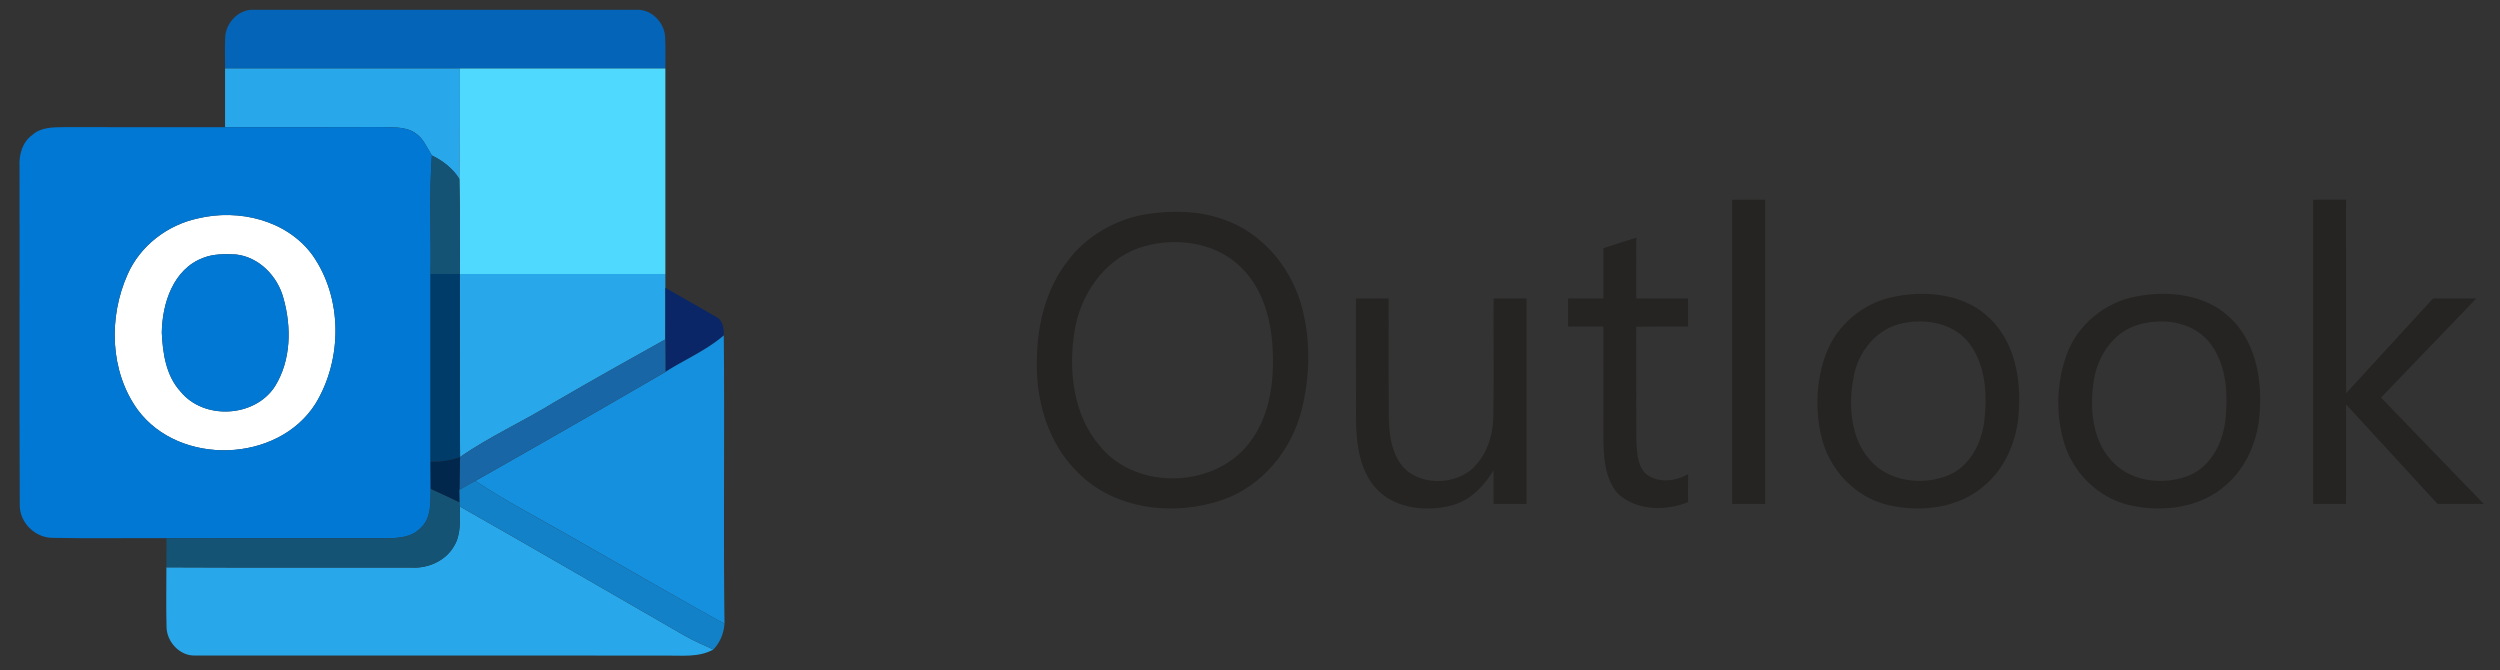 <svg width="511pt" height="137pt" viewBox="0 0 511 137" xmlns="http://www.w3.org/2000/svg"><rect x="0" y="0" width="511" height="137" fill="#333333" stroke="none"/><path fill="#fff" d="M40.45 44.64c8.35-2.01 18.14.33 23.39 7.46 6.23 8.81 6.18 21.36.62 30.47-7.71 12.1-27.76 12.71-36.29 1.23-5.75-7.91-6.01-18.96-2.09-27.72 2.58-5.86 8.15-10.11 14.37-11.44m1.08 8.07C35.41 55 33.16 62 33.07 67.99c.19 4.22.87 8.82 3.84 12.05 4.76 5.86 15.18 5.3 19.28-1.06 3.32-5.32 3.41-12.09 1.76-17.98-1.17-4.51-4.99-8.47-9.73-8.99-2.24-.11-4.57-.14-6.69.7z"/><path fill="#0364b8" d="M46.02 7.87c0-3.09 2.7-6.04 5.87-5.87h78.22c3.16-.16 5.88 2.81 5.86 5.88.09 2.04.03 4.08.03 6.12H46c0-2.04-.06-4.09.02-6.13z"/><path d="M46 14h48c-.02 7.53.07 15.05-.1 22.58-1.36-2.16-3.36-3.71-5.63-4.81-1.01-1.63-1.77-3.55-3.45-4.62-2-1.33-4.54-1.07-6.82-1.18-10.67.06-21.33.02-32 .03V14zm48 42h42v2.83c.02 3.52 0 7.03-.01 10.54-7.61 4.23-15.19 8.5-22.72 12.87-6.31 3.9-13.13 6.93-19.23 11.18-.09-12.47-.02-24.95-.04-37.42zm-.02 47.52c15.4 8.72 30.69 17.64 46.04 26.45 1.87 1.04 3.84 1.91 5.79 2.79-3 1.67-6.51 1.2-9.81 1.24-32.03-.01-64.07.01-96.1-.01-3.14.13-5.86-2.82-5.86-5.89-.12-4.05-.01-8.09-.03-12.14 16.68.09 33.37.01 50.05.05 3.4.21 6.96-1.34 8.71-4.33 1.51-2.45 1.24-5.42 1.21-8.16z" fill="#28a8ea"/><path fill="#50d9ff" d="M94 14h42v42H94c-.01-6.47.05-12.95-.1-19.42.17-7.53.08-15.05.1-22.58z"/><g fill="#0078d4"><path d="M6.58 27.61c1.73-1.6 4.21-1.6 6.42-1.62 11 .02 22 0 33 .01 10.67-.01 21.33.03 32-.03 2.28.11 4.82-.15 6.82 1.18 1.68 1.07 2.44 2.99 3.45 4.62-.57 8.06-.14 16.15-.27 24.23v38.39c0 1.84.02 3.69.03 5.53-.06 2.75.19 6-2.07 8.01-1.78 1.91-4.51 2.08-6.94 2.08-15-.02-30-.01-44.99-.01-7.71-.05-15.43.1-23.13-.06-3.67.08-7-3.16-6.86-6.86-.1-23.03 0-46.06-.05-69.09-.13-2.35.58-4.96 2.59-6.38m33.87 17.03c-6.22 1.33-11.79 5.58-14.37 11.44-3.92 8.76-3.66 19.81 2.09 27.72 8.53 11.48 28.58 10.87 36.29-1.23 5.56-9.11 5.61-21.66-.62-30.47-5.25-7.13-15.04-9.47-23.39-7.46z"/><path d="M41.53 52.71c2.12-.84 4.45-.81 6.69-.7 4.74.52 8.56 4.48 9.73 8.99 1.65 5.89 1.56 12.66-1.76 17.98-4.1 6.36-14.52 6.92-19.28 1.06-2.97-3.23-3.65-7.83-3.84-12.05.09-5.99 2.34-12.99 8.46-15.28z"/></g><path d="M88.27 31.77c2.27 1.1 4.27 2.65 5.63 4.81.15 6.47.09 12.95.1 19.42h-6c.13-8.08-.3-16.17.27-24.23zm-.24 68.15c1.99.9 3.97 1.82 5.93 2.77l.02.83c.03 2.74.3 5.71-1.21 8.16-1.75 2.99-5.31 4.54-8.71 4.33-16.68-.04-33.37.04-50.05-.05.01-1.98.02-3.97.02-5.96 14.99 0 29.99-.01 44.99.01 2.43 0 5.16-.17 6.94-2.08 2.26-2.01 2.01-5.26 2.07-8.01z" fill="#145374"/><path d="M354.05 40.82h6.74c0 20.73-.01 41.45 0 62.18h-6.74V40.82zm118.76 0c2.24 0 4.48 0 6.72-.01.01 13.19 0 26.39.01 39.58 5.94-6.45 11.86-12.92 17.78-19.39h8.84c-6.5 6.75-12.99 13.51-19.48 20.26 7 7.25 13.99 14.52 21.02 21.75-3.16-.02-6.31-.01-9.46-.01-6.24-6.77-12.45-13.57-18.7-20.33-.01 6.77 0 13.55 0 20.33h-6.73V40.82zm-238.32 2.92c5.14-.75 10.52-.69 15.46 1.07 7.74 2.59 13.61 9.41 15.92 17.13 2.09 7.15 1.98 14.87.13 22.06-2.1 8.12-8.05 15.36-16.06 18.16-9.84 3.4-21.99 2.1-29.56-5.52-6.28-6.05-8.77-15.07-8.44-23.59.16-6.98 1.94-14.17 6.32-19.73 3.87-5.2 9.88-8.54 16.23-9.58m-1.98 7.04c-7.01 2.62-11.65 9.54-12.85 16.74-1.32 8.08-.37 17.2 5.13 23.63 7.62 9.38 24.21 8.67 31.05-1.27 3.86-5.41 4.65-12.36 4.27-18.83-.32-6-2.11-12.3-6.58-16.54-5.45-5.29-14.07-6.17-21.02-3.73zm95.22-.05c2.25-.71 4.49-1.43 6.73-2.15V61h10.58v5.75c-3.53 0-7.07-.02-10.6.02.05 7.73-.02 15.45.03 23.18.11 2.28.14 4.84 1.7 6.67 2.41 2.25 6.22 1.83 8.89.28-.03 1.91-.03 3.83-.02 5.74-4.7 1.89-10.77 1.78-14.55-1.95-2.63-3.3-2.72-7.67-2.77-11.69.02-7.42.01-14.84.01-22.26h-7.22V61h7.22V50.73zm58.82 10.06c6.9-1.58 15.07-.82 20.3 4.41 4.94 4.85 6.26 12.2 5.79 18.86-.29 5.76-2.65 11.58-7.16 15.31-5.31 4.56-12.98 5.42-19.61 3.84-6.64-1.56-11.94-7.18-13.53-13.75-1.37-5.65-1.14-11.76.92-17.21 2.17-5.72 7.33-10.12 13.29-11.46m2.52 5.25c-5.35.96-9.26 5.78-10.18 10.97-1.09 5.7-.73 12.33 3.24 16.91 3.84 4.55 10.74 5.4 16.06 3.26 4.43-1.83 6.85-6.55 7.4-11.11.65-5.51.3-11.73-3.34-16.22-3.13-3.81-8.56-4.73-13.18-3.81zm47.45-5.42c6.67-1.32 14.42-.5 19.47 4.48 5.02 4.83 6.36 12.25 5.91 18.95-.3 5.62-2.53 11.3-6.85 15.04-5.2 4.7-12.85 5.67-19.5 4.23-6.65-1.41-12.1-6.85-13.82-13.39-1.55-5.72-1.32-11.97.73-17.54 2.24-6.03 7.76-10.58 14.06-11.77m-.14 5.98c-4.8 1.73-7.78 6.57-8.45 11.46-.86 5.77-.19 12.47 4.25 16.71 3.96 3.84 10.28 4.38 15.27 2.43 4.74-2 7.12-7.19 7.5-12.07.46-5.3 0-11.22-3.59-15.44-3.64-4.18-9.99-4.82-14.98-3.09zM277.15 61h6.7c.01 7.99-.03 15.98.01 23.98.05 3.99.58 8.59 3.85 11.34 3.71 2.85 9.44 2.59 13.04-.34 3.1-2.74 4.45-6.92 4.49-10.97.13-8 .01-16.01.05-24.01h6.73c-.01 14 .01 28 0 42h-6.73c0-2.28 0-4.55-.02-6.82-1.93 3.08-4.55 5.95-8.15 7.01-5.37 1.53-12.02.89-15.95-3.45-3.26-3.73-3.93-8.9-4-13.68-.04-8.35 0-16.71-.02-25.06z" fill="#252423"/><path fill="#003c69" d="M88 56h6c.02 12.47-.05 24.95.04 37.42-1.94.72-3.99.99-6.04.97V56z"/><path fill="#0a2666" d="M136 58.83c3.42 1.98 6.88 3.89 10.28 5.9 1.49.65 1.71 2.41 1.66 3.83-3.58 3.08-7.97 4.93-11.92 7.45-.02-2.21-.03-4.42-.03-6.64.01-3.51.03-7.02.01-10.54z"/><path fill="#1490df" d="M136.02 76.01c3.95-2.52 8.34-4.37 11.92-7.45.19 19.65-.1 39.3.15 58.95-12.76-7.06-25.34-14.44-38.06-21.57-4.35-2.44-8.73-4.85-12.85-7.66a3639.89 3639.89 0 0 0 38.84-22.27z"/><path fill="#1966a7" d="M113.27 82.24c7.53-4.37 15.11-8.64 22.72-12.87 0 2.22.01 4.43.03 6.64-12.9 7.5-25.85 14.93-38.84 22.27-1.09.61-2.18 1.23-3.26 1.85.01-2.24.08-4.47.12-6.71 6.1-4.25 12.92-7.28 19.23-11.18z"/><path fill="#02274d" d="M88 94.39c2.05.02 4.1-.25 6.04-.97-.04 2.24-.11 4.47-.12 6.71l.04 2.56c-1.96-.95-3.94-1.87-5.93-2.77-.01-1.84-.03-3.69-.03-5.53z"/><path fill="#1281c8" d="M93.92 100.13c1.08-.62 2.17-1.24 3.26-1.85 4.12 2.81 8.5 5.22 12.85 7.66 12.72 7.13 25.3 14.51 38.06 21.57-.16 1.97-.89 3.81-2.28 5.25-1.95-.88-3.92-1.75-5.79-2.79-15.35-8.81-30.64-17.73-46.04-26.45l-.02-.83-.04-2.56z"/></svg>